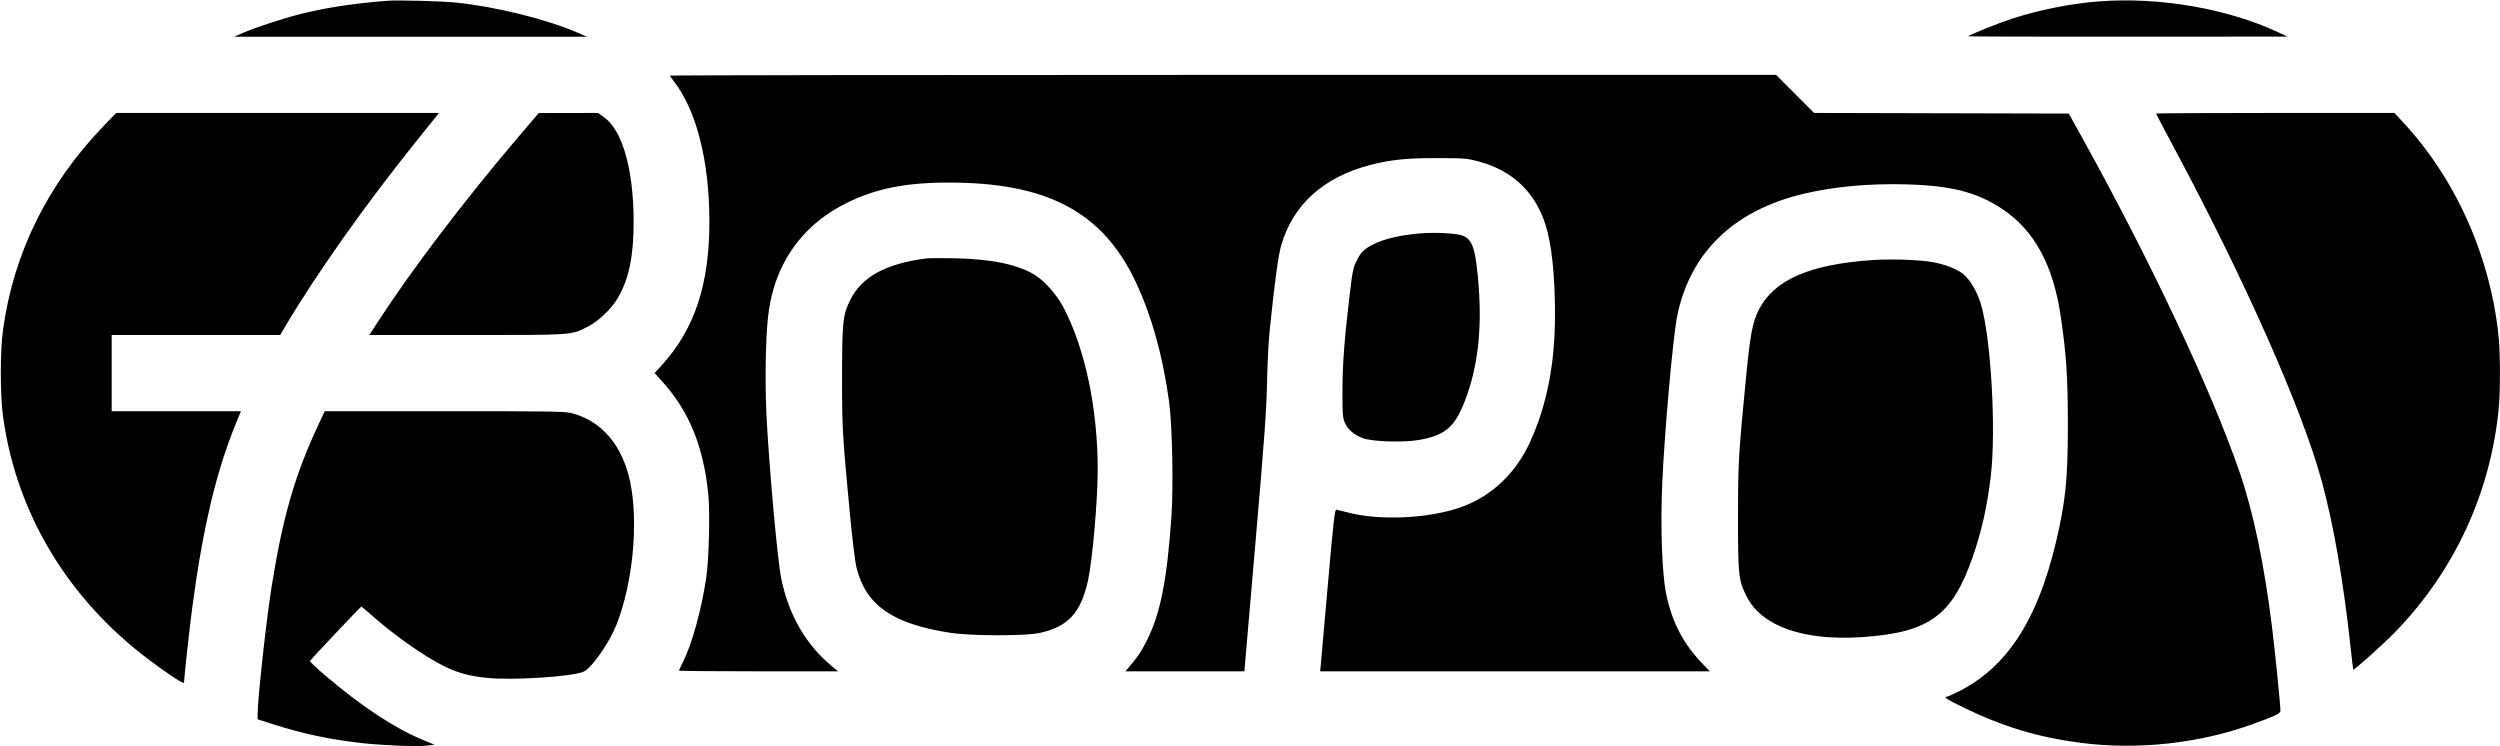 <svg width="1970" height="588" viewBox="0 0 1970 588" fill="none" xmlns="http://www.w3.org/2000/svg">
<path fill-rule="evenodd" clip-rule="evenodd" d="M305.5 0.594C279.131 2.616 256.765 6.014 236.935 11.01C222.915 14.543 201.505 21.568 191.307 25.982L184.5 28.928H323.5H462.5L455.5 25.888C430.682 15.108 390.623 5.194 359 2.005C347.69 0.865 313.672 -0.033 305.5 0.594ZM1653.72 1.11C1632.19 2.765 1606.92 7.781 1585.94 14.564C1575.05 18.083 1551 27.742 1551 28.595C1551 28.818 1607.59 28.963 1676.75 28.918L1802.5 28.836L1795.19 25.423C1755.03 6.66 1701.41 -2.555 1653.72 1.11ZM528 59.606C528 59.939 529.279 61.852 530.843 63.856C548.844 86.93 558.997 126.932 558.999 174.789C559.002 223.944 547.409 259.134 521.952 287.25L515.841 294L521.952 300.75C542.895 323.88 554.218 351.52 558.099 388.982C559.576 403.24 558.702 440.186 556.536 455C552.846 480.245 545.343 507.46 538.142 521.721C536.414 525.143 535 528.181 535 528.471C535 528.762 563.206 529 597.68 529H660.36L655.93 525.327C634.958 507.941 621.615 484.951 615.604 455.849C612.592 441.27 605.668 364.022 603.919 325.5C602.773 300.251 603.266 268.972 605.099 250.72C609.184 210.02 630.543 178.39 666 160.534C689.567 148.665 712.949 143.883 747.5 143.864C824.799 143.823 868.378 166.723 894.423 221.071C907.125 247.576 916.182 279.711 921.178 316C923.77 334.828 924.764 383.343 923.056 407.624C919.551 457.436 914.37 483.55 903.852 504.415C899.191 513.663 897.386 516.432 891.248 523.75L886.845 529H933.701H980.556L989.244 428.25C996.326 346.122 998.019 322.787 998.402 302C998.66 287.975 999.581 269.525 1000.45 261C1004.29 223.213 1007.23 201.421 1009.57 193.373C1018.83 161.403 1042.81 139.672 1079.42 130.085C1095.59 125.849 1108.21 124.54 1132.5 124.581C1154.13 124.617 1156.08 124.776 1165.22 127.245C1191.85 134.437 1209.56 151.182 1217.83 177C1222.75 192.348 1225.38 217.404 1225.34 248.5C1225.29 287.151 1218.78 319.941 1205.42 348.883C1194.16 373.26 1175.13 391.13 1151.38 399.618C1126.22 408.611 1087.16 410.459 1062.14 403.84C1057.94 402.73 1053.83 401.749 1053.02 401.661C1051.78 401.526 1050.7 411.042 1046.37 460.5C1043.52 492.95 1040.99 521.638 1040.74 524.25L1040.29 529H1193.81H1347.33L1340.88 522.25C1326.29 506.981 1317.58 490.13 1313.01 468.319C1309.68 452.42 1308.34 416.16 1309.81 381.733C1311.53 341.395 1318.3 265.288 1321.62 249C1331.8 198.966 1366.39 165.595 1421.5 152.641C1445.63 146.969 1473 144.481 1502.41 145.287C1537.52 146.25 1557.88 151.46 1577.55 164.519C1603.16 181.513 1618 208.852 1623.97 250C1628.34 280.134 1629.44 297.118 1629.47 334.5C1629.51 377.382 1627.67 395.407 1620 427.613C1605.35 489.113 1581.22 525.992 1543.13 545.053C1538.8 547.224 1534.74 549 1534.12 549C1530.81 549 1534.47 551.361 1547.75 557.789C1578.74 572.789 1606.57 581.118 1640 585.403C1684.76 591.14 1733.27 585.801 1775.44 570.496C1792.96 564.14 1797 562.197 1797 560.139C1797 555.827 1792.77 513.648 1790.48 495.124C1784.26 444.766 1775.72 403.849 1764.78 372C1742.63 307.55 1694.64 205.636 1640.2 107.5L1630.22 89.5L1529.84 89.245L1429.47 88.991L1414.49 73.995L1399.53 59H963.763C724.093 59 528 59.273 528 59.606ZM81.677 99.25C37.613 144.88 10.571 199.693 2.37 260C0.056 277.018 0.056 310.982 2.37 328C12.723 404.13 53.252 471.712 117.5 519.976C132.489 531.236 145 539.433 145 537.993C145 534.591 149.519 493.46 151.591 478C159.983 415.391 170.407 371.53 185.874 333.75L189.865 324H138.933H88V294V264H154.386H220.772L225.063 256.75C249.274 215.842 287.712 161.52 327.665 111.75L345.927 89H218.751H91.575L81.677 99.25ZM407.302 109.29C365.81 158.047 323.535 213.751 297.624 253.808L291.031 264H367.806C452.837 264 449.654 264.221 463.233 257.383C471.706 253.116 481.727 243.523 486.865 234.761C495.58 219.9 499.357 201.61 499.309 174.5C499.236 132.975 490.343 102.212 475.45 91.965L471.14 89L447.82 89.04L424.5 89.08L407.302 109.29ZM1699 89.483C1699 89.749 1705.32 101.787 1713.05 116.233C1769.1 220.987 1813.68 321.523 1829.38 378.569C1838.61 412.115 1846.46 456.996 1852.04 508C1853.21 518.725 1854.24 527.574 1854.33 527.664C1854.99 528.312 1877.64 508.032 1887.06 498.365C1933.84 450.369 1962.32 389.094 1968.97 322.144C1970.29 308.836 1970.29 279.164 1968.97 265.856C1962.66 202.352 1935.16 140.73 1893.03 95.692L1886.77 89H1792.89C1741.25 89 1699 89.218 1699 89.483ZM1118.31 183.975C1099.85 185.62 1086.06 189.431 1077.27 195.317C1073.67 197.73 1071.73 200.073 1069.25 205C1066.28 210.921 1065.77 213.369 1063.51 232.5C1059.26 268.527 1057.9 286.784 1057.86 308.156C1057.83 326.59 1058.04 329.292 1059.8 333.271C1062.17 338.647 1067.12 342.799 1074.23 345.378C1081.59 348.051 1106.1 348.794 1118 346.705C1140.16 342.812 1147.49 335.872 1156.32 310.408C1165.43 284.143 1168.07 254.3 1164.53 217.733C1162.18 193.567 1159.55 187.384 1150.67 185.146C1144.48 183.589 1128.95 183.026 1118.31 183.975ZM730 203.623C698.083 207.701 678.943 218.156 669.978 236.408C664.15 248.272 663.595 253.413 663.545 296C663.497 336.792 663.826 342.641 669.561 403.159C671.658 425.285 673.824 442.927 675.024 447.659C682.504 477.16 703.611 491.713 749 498.664C765.533 501.196 808.161 501.244 819.39 498.743C841.715 493.772 851.654 482.971 857.339 457.5C860.813 441.938 865.004 394.055 864.996 370.017C864.98 322.125 855.204 275.48 838.328 242.778C833.258 232.955 823.798 222.004 816.131 217.084C802.924 208.609 781.603 204.067 752.5 203.527C742.05 203.334 731.925 203.377 730 203.623ZM1475 204.961C1425.54 208.408 1397.78 220.657 1385.85 244.302C1381.02 253.859 1379.2 263.421 1376.03 295.856C1369.91 358.524 1369.58 364.177 1369.55 407.5C1369.53 453.117 1369.94 457.049 1376.15 469.644C1387.88 493.476 1421.26 505.254 1467.88 502.011C1520.19 498.372 1538.41 485.094 1554.5 438.868C1561.47 418.837 1565.72 399.946 1568.65 375.924C1573.18 338.747 1568.82 264.377 1560.58 238.422C1557.58 228.951 1551.88 219.659 1546.63 215.658C1541.5 211.756 1532.98 208.452 1523.3 206.617C1513.16 204.693 1490.16 203.904 1475 204.961ZM250.875 334.75C232.301 374.461 222.912 406.949 214.056 462.153C209.935 487.837 203 550.844 203 562.592V566.814L215.75 570.872C238.898 578.239 259.113 582.549 284.136 585.451C300.528 587.352 328.92 588.49 336.455 587.549L342.364 586.811L333.432 583.124C310.894 573.823 284.796 556.611 256.076 532.106C249.391 526.402 244.052 521.381 244.211 520.948C244.594 519.905 284.134 478 284.735 478C284.991 478 288.418 480.863 292.35 484.362C309.887 499.967 333.595 516.746 349.19 524.589C359.969 530.01 369.164 532.606 382.877 534.1C403.959 536.396 453.7 533.08 460.567 528.921C467.478 524.735 480.311 506.091 485.743 492.344C498.749 459.432 503.305 411.709 496.516 379.5C490.494 350.927 474.086 331.685 450.505 325.543C445.367 324.205 432.051 324 350.241 324H255.903L250.875 334.75Z" fill="black"/>
</svg>
